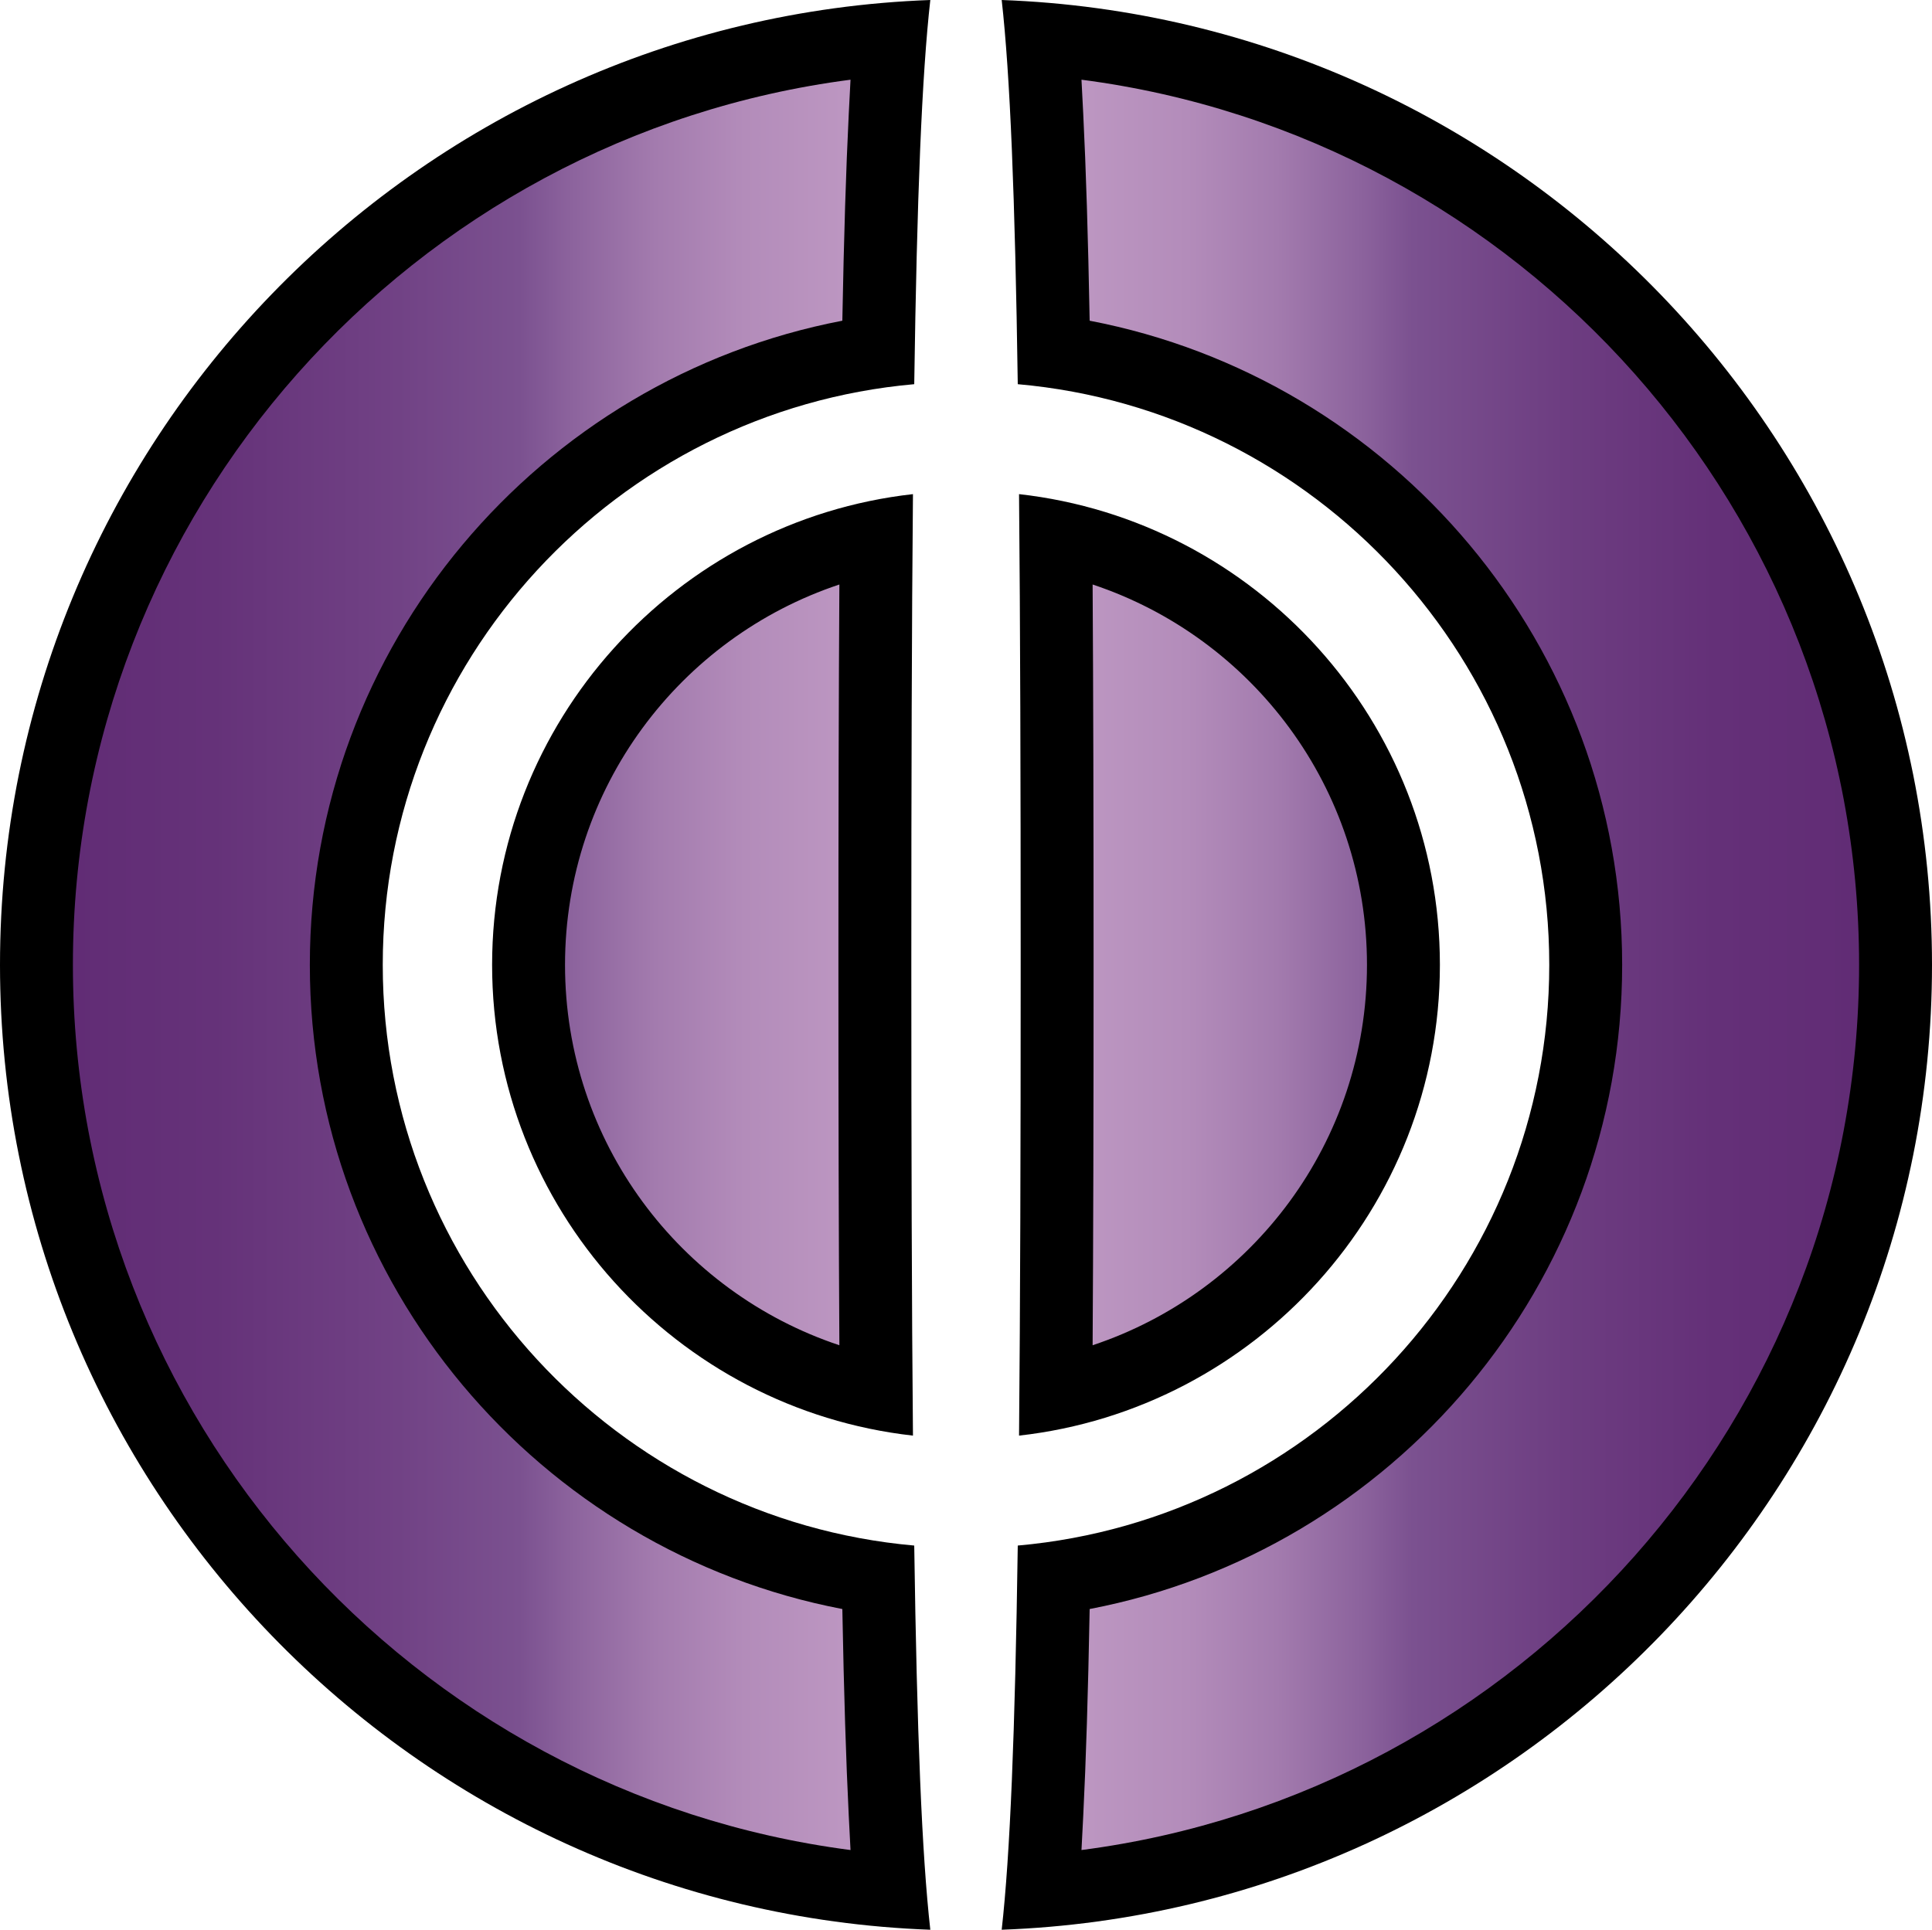 <svg xmlns="http://www.w3.org/2000/svg" xml:space="preserve" width="150" height="149.86" viewBox="0 0 150 149.86"><g transform="translate(-2.75 -2.567)"><path d="M73.731 122.592c.21 14.547.594 24.026 1.248 29.835-40.075-1.465-72.229-34.503-72.229-74.93S34.904 4.032 74.979 2.567c-.654 5.809-1.038 15.288-1.248 29.835-23.091 2.041-41.264 21.482-41.264 45.095s18.173 43.054 41.264 45.095m79.019-45.095c0-40.427-32.154-73.465-72.229-74.93.654 5.809 1.038 15.288 1.248 29.835 23.092 2.041 41.265 21.481 41.265 45.095s-18.173 43.054-41.265 45.095c-.21 14.547-.594 24.026-1.248 29.835 40.075-1.465 72.229-34.503 72.229-74.93M73.632 40.94c-18.354 2.056-32.675 17.661-32.675 36.557s14.32 34.501 32.675 36.557c-.093-10.083-.127-22.154-.127-36.557s.034-26.474.127-36.557m40.911 36.557c0-18.896-14.32-34.501-32.675-36.557.093 10.083.127 22.154.127 36.557s-.034 26.474-.127 36.557c18.355-2.056 32.675-17.661 32.675-36.557"/><linearGradient id="a" x1="8.41" x2="147.09" y1="77.497" y2="77.497" gradientUnits="userSpaceOnUse"><stop offset="0" style="stop-color:#612c75"/><stop offset=".079" style="stop-color:#653279"/><stop offset=".182" style="stop-color:#714285"/><stop offset=".25" style="stop-color:#7b5190"/><stop offset=".279" style="stop-color:#8c639d"/><stop offset=".326" style="stop-color:#a37bae"/><stop offset=".376" style="stop-color:#b38cba"/><stop offset=".431" style="stop-color:#bc96c1"/><stop offset=".5" style="stop-color:#bf99c3"/><stop offset=".569" style="stop-color:#bc96c1"/><stop offset=".624" style="stop-color:#b38cba"/><stop offset=".674" style="stop-color:#a37bae"/><stop offset=".721" style="stop-color:#8c639d"/><stop offset=".75" style="stop-color:#7b5190"/><stop offset=".835" style="stop-color:#6d3d81"/><stop offset=".919" style="stop-color:#643078"/><stop offset="1" style="stop-color:#612c75"/></linearGradient><path fill="url(#a)" d="M68.647 143.572q.066 1.349.137 2.665C34.772 141.823 8.41 112.69 8.41 77.497s26.362-64.326 60.374-68.74q-.07 1.316-.137 2.665c-.212 4.272-.375 9.458-.498 16.051-23.515 4.505-41.343 25.216-41.343 50.024s17.828 45.52 41.343 50.024c.123 6.593.287 11.779.498 16.051m78.443-66.075c0-35.193-26.362-64.326-60.374-68.74q.07 1.316.137 2.665c.212 4.272.375 9.458.498 16.051 23.515 4.505 41.343 25.216 41.343 50.024s-17.828 45.52-41.343 50.024c-.123 6.593-.286 11.778-.498 16.051q-.066 1.349-.137 2.665c34.012-4.414 60.374-33.547 60.374-68.74m-38.208 0c0-13.757-8.927-25.422-21.301-29.539.051 8.293.074 18.017.074 29.539s-.023 21.246-.074 29.539c12.374-4.117 21.301-15.782 21.301-29.539M67.919 47.958C55.545 52.075 46.618 63.74 46.618 77.497s8.927 25.422 21.301 29.539c-.051-8.293-.074-18.017-.074-29.539s.023-21.246.074-29.539" style="fill:url(#a)"/></g></svg>